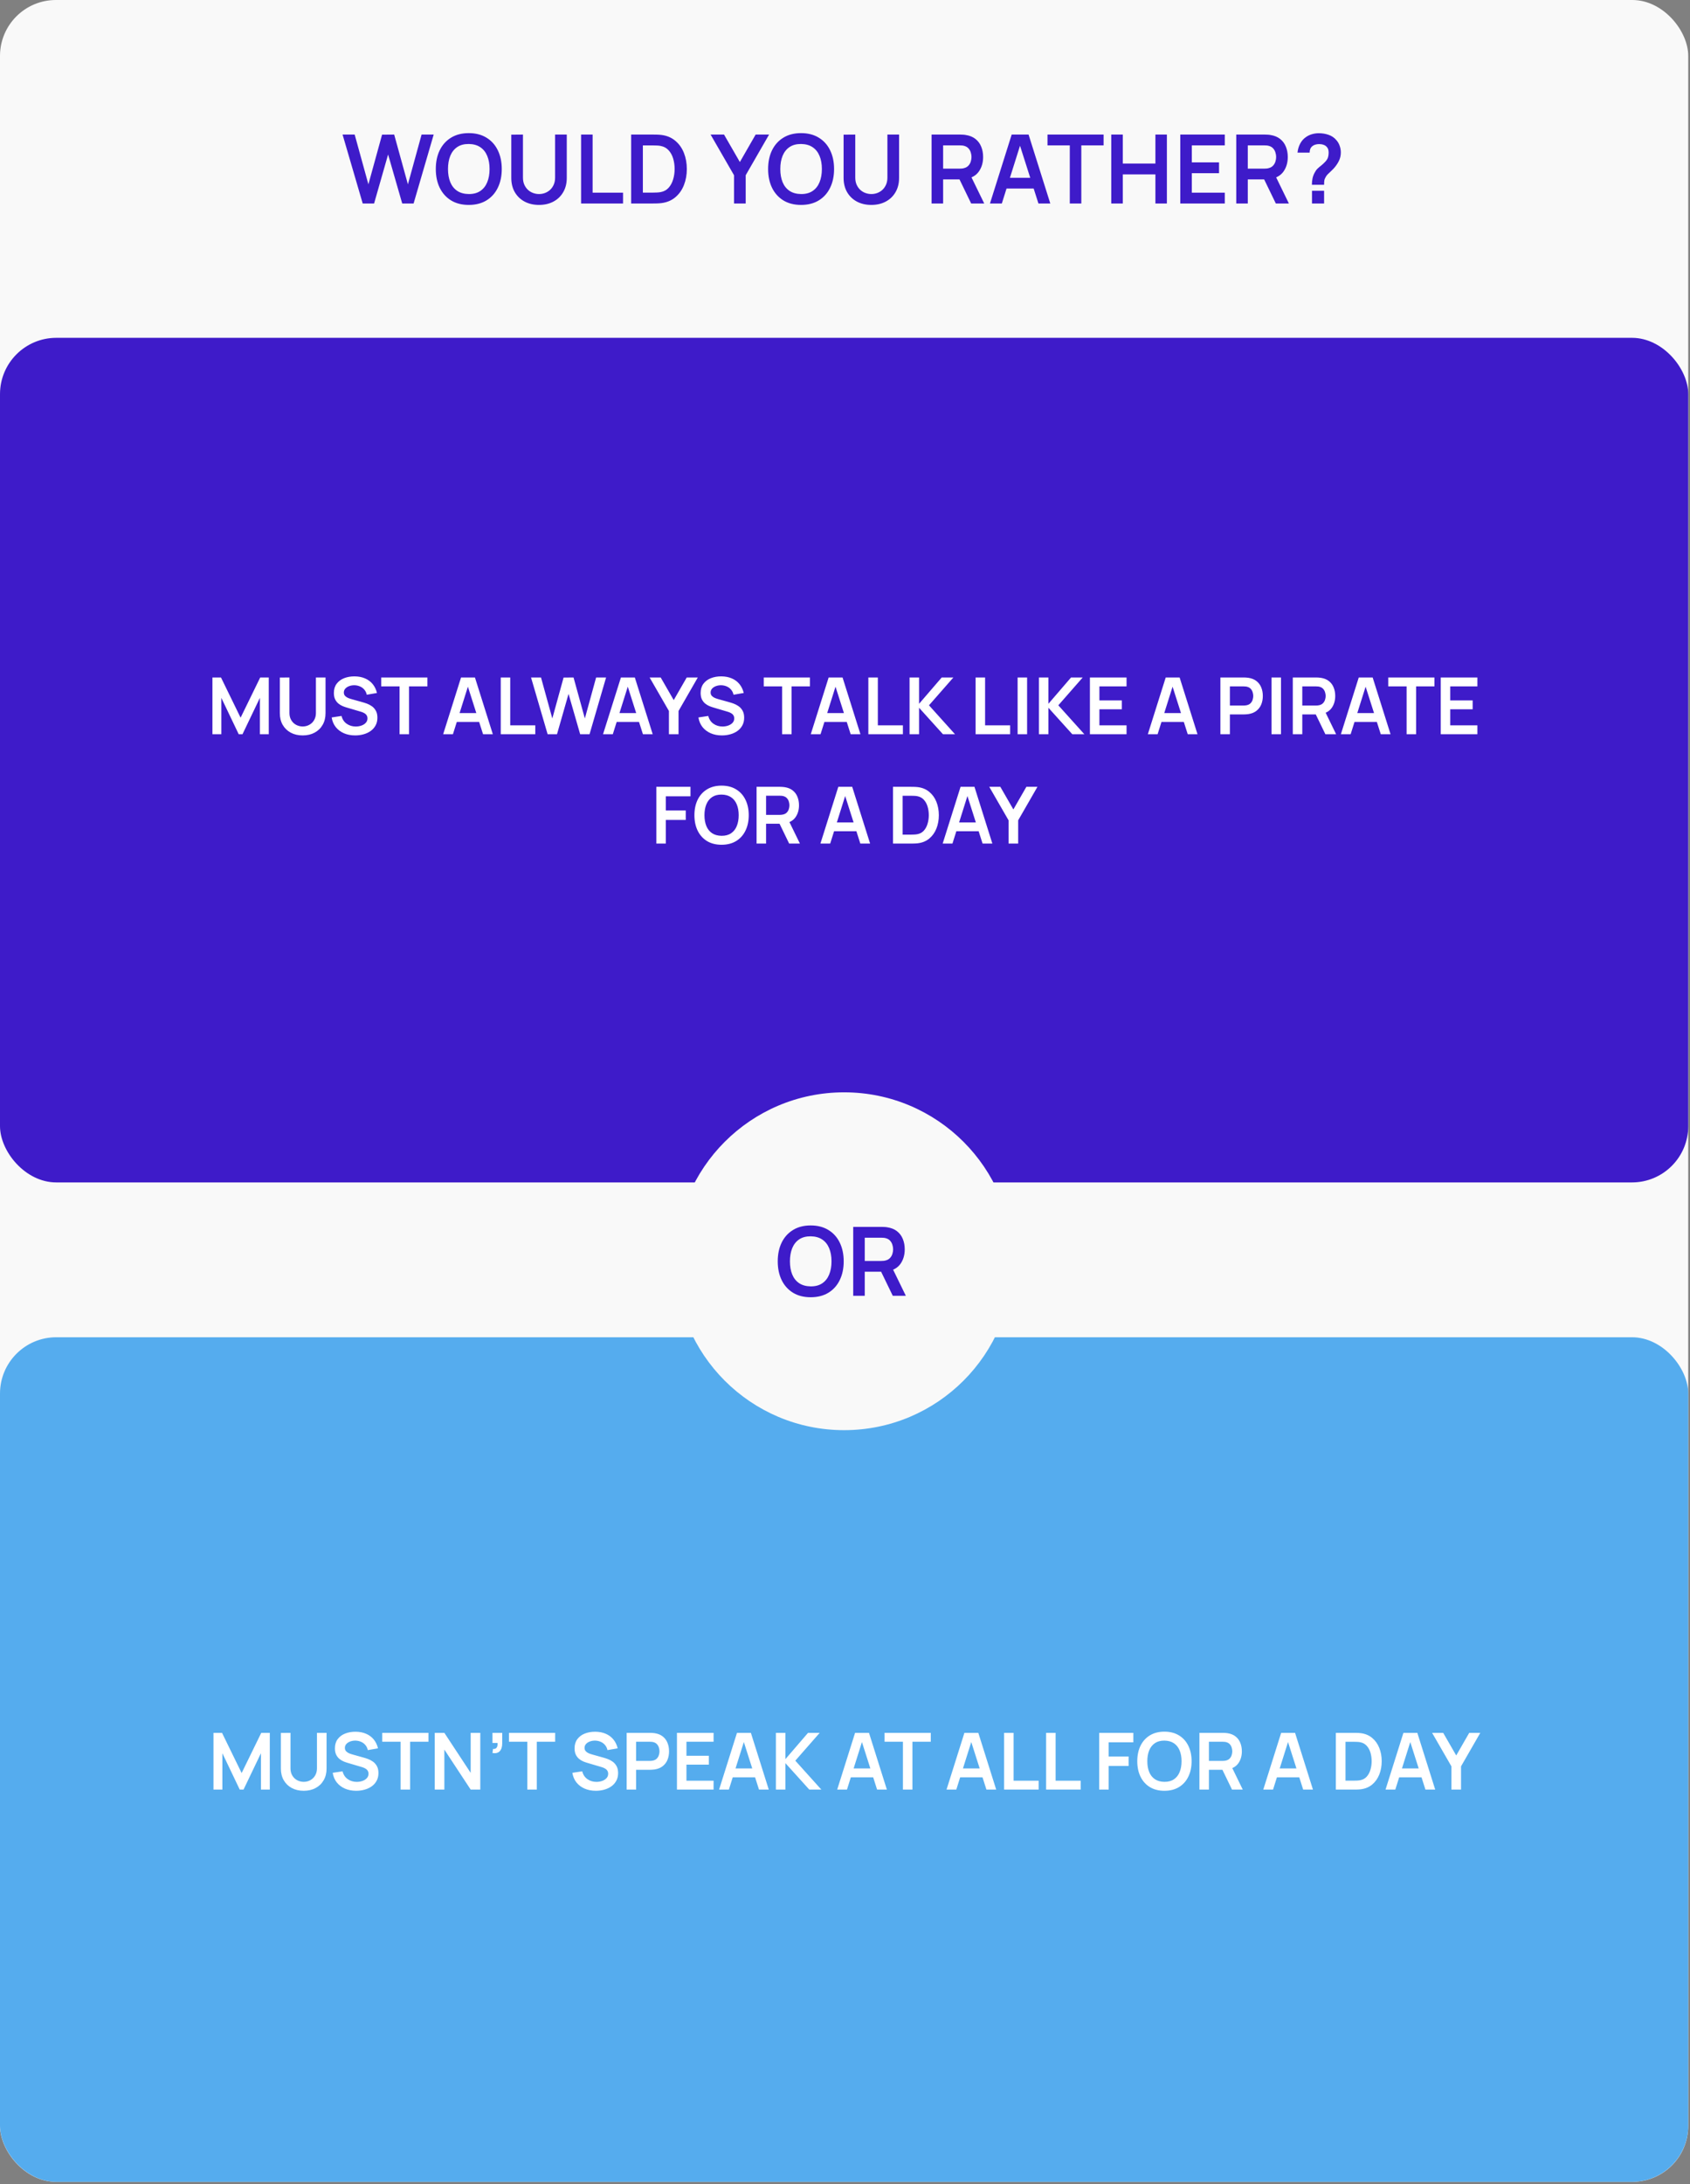 <?xml version="1.0" encoding="UTF-8"?> <svg xmlns="http://www.w3.org/2000/svg" width="665" height="859" viewBox="0 0 665 859" fill="none"><rect x="0" y="0" width="665" height="859" fill="#808080" stroke="none"/><g clip-path="url(#clip0_3762_346)"><rect width="664.307" height="858.064" rx="22" fill="#F9F9F9"></rect><path d="M142.721 80.023L134.797 52.92H139.559L144.961 72.495L150.344 52.957L155.106 52.92L160.508 72.495L165.891 52.92H170.653L162.748 80.023H158.268L152.715 60.75L147.201 80.023H142.721ZM184.451 80.588C181.741 80.588 179.42 79.998 177.487 78.819C175.555 77.627 174.068 75.97 173.026 73.85C171.998 71.729 171.483 69.27 171.483 66.472C171.483 63.673 171.998 61.214 173.026 59.093C174.068 56.973 175.555 55.323 177.487 54.143C179.42 52.951 181.741 52.355 184.451 52.355C187.162 52.355 189.483 52.951 191.416 54.143C193.361 55.323 194.848 56.973 195.876 59.093C196.918 61.214 197.439 63.673 197.439 66.472C197.439 69.27 196.918 71.729 195.876 73.85C194.848 75.97 193.361 77.627 191.416 78.819C189.483 79.998 187.162 80.588 184.451 80.588ZM184.451 76.316C186.271 76.328 187.783 75.927 188.988 75.111C190.205 74.295 191.114 73.147 191.717 71.666C192.332 70.186 192.639 68.454 192.639 66.472C192.639 64.489 192.332 62.77 191.717 61.314C191.114 59.846 190.205 58.704 188.988 57.889C187.783 57.073 186.271 56.653 184.451 56.628C182.632 56.615 181.12 57.017 179.915 57.832C178.711 58.648 177.801 59.796 177.186 61.277C176.584 62.757 176.283 64.489 176.283 66.472C176.283 68.454 176.584 70.18 177.186 71.648C177.788 73.103 178.692 74.239 179.897 75.054C181.114 75.87 182.632 76.29 184.451 76.316ZM212.102 80.588C209.944 80.588 208.043 80.149 206.399 79.271C204.768 78.392 203.488 77.156 202.559 75.563C201.643 73.969 201.185 72.099 201.185 69.954V52.957L205.778 52.92V69.841C205.778 70.857 205.947 71.767 206.286 72.57C206.637 73.373 207.108 74.057 207.698 74.621C208.287 75.174 208.965 75.594 209.73 75.883C210.496 76.171 211.286 76.316 212.102 76.316C212.943 76.316 213.739 76.171 214.492 75.883C215.258 75.581 215.935 75.155 216.525 74.603C217.115 74.038 217.579 73.354 217.918 72.551C218.257 71.748 218.426 70.845 218.426 69.841V52.92H223.019V69.954C223.019 72.099 222.554 73.969 221.626 75.563C220.71 77.156 219.43 78.392 217.786 79.271C216.155 80.149 214.26 80.588 212.102 80.588ZM228.655 80.023V52.92H233.191V75.77H245.162V80.023H228.655ZM248.351 80.023V52.92H256.99C257.216 52.92 257.661 52.926 258.326 52.938C259.004 52.951 259.656 52.995 260.284 53.07C262.429 53.346 264.243 54.112 265.723 55.367C267.217 56.609 268.346 58.196 269.111 60.129C269.877 62.061 270.259 64.175 270.259 66.472C270.259 68.768 269.877 70.882 269.111 72.815C268.346 74.747 267.217 76.341 265.723 77.595C264.243 78.838 262.429 79.597 260.284 79.873C259.669 79.948 259.023 79.992 258.345 80.005C257.667 80.017 257.216 80.023 256.99 80.023H248.351ZM252.962 75.751H256.99C257.366 75.751 257.843 75.738 258.42 75.713C259.01 75.688 259.531 75.632 259.983 75.544C261.262 75.305 262.304 74.734 263.107 73.831C263.91 72.927 264.5 71.83 264.876 70.537C265.265 69.245 265.46 67.889 265.46 66.472C265.46 65.003 265.265 63.623 264.876 62.331C264.487 61.038 263.885 59.953 263.069 59.075C262.266 58.196 261.237 57.638 259.983 57.399C259.531 57.299 259.01 57.242 258.42 57.23C257.843 57.205 257.366 57.192 256.99 57.192H252.962V75.751ZM288.833 80.023V68.918L279.61 52.92H284.899L291.129 63.724L297.34 52.92H302.629L293.425 68.918V80.023H288.833ZM315.213 80.588C312.503 80.588 310.181 79.998 308.249 78.819C306.317 77.627 304.83 75.97 303.788 73.85C302.759 71.729 302.245 69.27 302.245 66.472C302.245 63.673 302.759 61.214 303.788 59.093C304.83 56.973 306.317 55.323 308.249 54.143C310.181 52.951 312.503 52.355 315.213 52.355C317.924 52.355 320.245 52.951 322.177 54.143C324.122 55.323 325.609 56.973 326.638 59.093C327.68 61.214 328.2 63.673 328.2 66.472C328.2 69.27 327.68 71.729 326.638 73.85C325.609 75.97 324.122 77.627 322.177 78.819C320.245 79.998 317.924 80.588 315.213 80.588ZM315.213 76.316C317.033 76.328 318.545 75.927 319.749 75.111C320.966 74.295 321.876 73.147 322.478 71.666C323.093 70.186 323.401 68.454 323.401 66.472C323.401 64.489 323.093 62.77 322.478 61.314C321.876 59.846 320.966 58.704 319.749 57.889C318.545 57.073 317.033 56.653 315.213 56.628C313.394 56.615 311.882 57.017 310.677 57.832C309.472 58.648 308.563 59.796 307.948 61.277C307.346 62.757 307.044 64.489 307.044 66.472C307.044 68.454 307.346 70.18 307.948 71.648C308.55 73.103 309.454 74.239 310.658 75.054C311.875 75.87 313.394 76.29 315.213 76.316ZM342.864 80.588C340.705 80.588 338.804 80.149 337.161 79.271C335.529 78.392 334.249 77.156 333.321 75.563C332.405 73.969 331.947 72.099 331.947 69.954V52.957L336.539 52.92V69.841C336.539 70.857 336.709 71.767 337.048 72.57C337.399 73.373 337.87 74.057 338.459 74.621C339.049 75.174 339.727 75.594 340.492 75.883C341.258 76.171 342.048 76.316 342.864 76.316C343.704 76.316 344.501 76.171 345.254 75.883C346.019 75.581 346.697 75.155 347.287 74.603C347.877 74.038 348.341 73.354 348.68 72.551C349.018 71.748 349.188 70.845 349.188 69.841V52.92H353.78V69.954C353.78 72.099 353.316 73.969 352.388 75.563C351.472 77.156 350.192 78.392 348.548 79.271C346.917 80.149 345.022 80.588 342.864 80.588ZM366.576 80.023V52.92H377.776C378.039 52.92 378.378 52.932 378.792 52.957C379.206 52.97 379.589 53.008 379.94 53.07C381.509 53.309 382.801 53.829 383.817 54.633C384.846 55.436 385.606 56.452 386.095 57.682C386.597 58.899 386.848 60.254 386.848 61.747C386.848 63.956 386.289 65.857 385.173 67.45C384.056 69.031 382.343 70.01 380.034 70.387L378.096 70.556H371.113V80.023H366.576ZM382.142 80.023L376.797 68.994L381.408 67.977L387.281 80.023H382.142ZM371.113 66.321H377.587C377.838 66.321 378.121 66.308 378.434 66.283C378.748 66.258 379.037 66.208 379.3 66.133C380.053 65.945 380.643 65.612 381.069 65.135C381.509 64.658 381.816 64.119 381.992 63.517C382.18 62.914 382.274 62.324 382.274 61.747C382.274 61.17 382.18 60.58 381.992 59.978C381.816 59.363 381.509 58.817 381.069 58.34C380.643 57.864 380.053 57.531 379.3 57.343C379.037 57.268 378.748 57.224 378.434 57.211C378.121 57.186 377.838 57.173 377.587 57.173H371.113V66.321ZM389.545 80.023L398.09 52.92H404.735L413.28 80.023H408.612L400.857 55.705H401.874L394.213 80.023H389.545ZM394.307 74.151V69.916H408.537V74.151H394.307ZM420.953 80.023V57.173H412.182V52.92H434.26V57.173H425.489V80.023H420.953ZM437.269 80.023V52.92H441.806V64.326H454.642V52.92H459.159V80.023H454.642V68.58H441.806V80.023H437.269ZM464.436 80.023V52.92H481.941V57.173H468.973V63.855H479.682V68.109H468.973V75.77H481.941V80.023H464.436ZM486.457 80.023V52.92H497.656C497.919 52.92 498.258 52.932 498.672 52.957C499.086 52.97 499.469 53.008 499.82 53.07C501.389 53.309 502.681 53.829 503.698 54.633C504.727 55.436 505.486 56.452 505.975 57.682C506.477 58.899 506.728 60.254 506.728 61.747C506.728 63.956 506.17 65.857 505.053 67.45C503.936 69.031 502.223 70.01 499.915 70.387L497.976 70.556H490.993V80.023H486.457ZM502.023 80.023L496.677 68.994L501.289 67.977L507.161 80.023H502.023ZM490.993 66.321H497.468C497.719 66.321 498.001 66.308 498.315 66.283C498.628 66.258 498.917 66.208 499.18 66.133C499.933 65.945 500.523 65.612 500.95 65.135C501.389 64.658 501.696 64.119 501.872 63.517C502.06 62.914 502.154 62.324 502.154 61.747C502.154 61.17 502.06 60.58 501.872 59.978C501.696 59.363 501.389 58.817 500.95 58.34C500.523 57.864 499.933 57.531 499.18 57.343C498.917 57.268 498.628 57.224 498.315 57.211C498.001 57.186 497.719 57.173 497.468 57.173H490.993V66.321ZM516.22 72.664C516.22 71.798 516.302 70.964 516.465 70.161C516.641 69.345 516.923 68.592 517.312 67.902C517.651 67.237 518.027 66.71 518.441 66.321C518.855 65.919 519.32 65.524 519.834 65.135C520.349 64.734 520.919 64.2 521.547 63.535C522.061 62.971 522.4 62.412 522.563 61.86C522.726 61.295 522.808 60.693 522.808 60.053C522.808 59.639 522.764 59.25 522.676 58.886C522.588 58.522 522.432 58.209 522.206 57.945C521.854 57.481 521.403 57.155 520.85 56.966C520.298 56.766 519.709 56.665 519.081 56.665C518.567 56.665 518.071 56.734 517.594 56.872C517.13 56.998 516.735 57.199 516.408 57.475C516.032 57.776 515.756 58.146 515.58 58.585C515.405 59.024 515.323 59.507 515.336 60.034H510.555C510.68 58.78 511.019 57.619 511.571 56.552C512.136 55.473 512.876 54.614 513.792 53.974C514.507 53.447 515.311 53.051 516.201 52.788C517.105 52.524 518.008 52.393 518.912 52.393C520.292 52.393 521.591 52.606 522.808 53.033C524.038 53.459 525.06 54.162 525.876 55.141C526.441 55.781 526.867 56.521 527.156 57.362C527.457 58.202 527.608 59.056 527.608 59.922C527.608 61.214 527.325 62.394 526.761 63.46C526.208 64.527 525.506 65.512 524.653 66.415C524.251 66.842 523.868 67.218 523.504 67.544C523.14 67.871 522.802 68.191 522.488 68.504C522.187 68.805 521.936 69.126 521.735 69.464C521.384 70.054 521.177 70.556 521.114 70.97C521.051 71.372 521.02 71.936 521.02 72.664H516.22ZM516.258 80.023V75.036H521.02V80.023H516.258Z" fill="#3E1BC9"></path><rect y="132.861" width="664.307" height="332.154" rx="22.144" fill="#3E1BC9"></rect><path d="M83.591 288.758V266.437H86.955L94.674 282.248L102.393 266.437H105.757V288.758H102.269V274.451L95.418 288.758H93.93L87.094 274.451V288.758H83.591ZM119.102 289.223C117.324 289.223 115.759 288.861 114.405 288.138C113.062 287.414 112.008 286.397 111.243 285.084C110.489 283.772 110.112 282.232 110.112 280.465V266.468L113.894 266.437V280.372C113.894 281.209 114.033 281.958 114.312 282.62C114.601 283.281 114.989 283.844 115.475 284.309C115.96 284.764 116.518 285.11 117.149 285.348C117.779 285.585 118.43 285.704 119.102 285.704C119.794 285.704 120.45 285.585 121.07 285.348C121.701 285.1 122.259 284.748 122.744 284.294C123.23 283.829 123.612 283.265 123.891 282.604C124.17 281.943 124.31 281.199 124.31 280.372V266.437H128.092V280.465C128.092 282.232 127.71 283.772 126.945 285.084C126.191 286.397 125.137 287.414 123.783 288.138C122.44 288.861 120.879 289.223 119.102 289.223ZM139.747 289.223C138.114 289.223 136.642 288.939 135.329 288.37C134.027 287.802 132.953 286.991 132.105 285.937C131.268 284.872 130.736 283.612 130.509 282.155L134.384 281.566C134.715 282.888 135.391 283.911 136.414 284.635C137.448 285.358 138.636 285.72 139.98 285.72C140.775 285.72 141.524 285.596 142.227 285.348C142.93 285.1 143.498 284.738 143.932 284.263C144.377 283.787 144.599 283.203 144.599 282.511C144.599 282.201 144.547 281.917 144.444 281.659C144.34 281.39 144.185 281.152 143.979 280.946C143.782 280.739 143.524 280.553 143.204 280.388C142.894 280.212 142.532 280.062 142.119 279.938L136.352 278.233C135.856 278.088 135.319 277.897 134.74 277.659C134.172 277.411 133.629 277.076 133.113 276.652C132.606 276.218 132.188 275.67 131.857 275.009C131.537 274.337 131.377 273.51 131.377 272.529C131.377 271.092 131.738 269.889 132.462 268.917C133.195 267.935 134.177 267.202 135.407 266.716C136.647 266.23 138.021 265.993 139.53 266.003C141.059 266.013 142.423 266.277 143.622 266.794C144.821 267.3 145.823 268.039 146.629 269.01C147.435 269.982 148.004 271.154 148.334 272.529L144.32 273.226C144.154 272.441 143.834 271.774 143.359 271.227C142.894 270.669 142.32 270.245 141.638 269.956C140.966 269.666 140.248 269.511 139.484 269.491C138.739 269.48 138.047 269.594 137.406 269.832C136.776 270.059 136.265 270.39 135.872 270.824C135.49 271.258 135.298 271.764 135.298 272.343C135.298 272.89 135.464 273.34 135.794 273.691C136.125 274.032 136.533 274.306 137.019 274.513C137.515 274.709 138.016 274.875 138.522 275.009L142.522 276.125C143.069 276.27 143.684 276.466 144.366 276.714C145.048 276.962 145.704 277.308 146.335 277.752C146.965 278.197 147.482 278.781 147.885 279.504C148.298 280.227 148.505 281.147 148.505 282.263C148.505 283.42 148.262 284.438 147.776 285.317C147.301 286.185 146.655 286.908 145.839 287.487C145.022 288.065 144.087 288.499 143.033 288.789C141.989 289.078 140.894 289.223 139.747 289.223ZM157.223 288.758V269.94H150V266.437H168.182V269.94H160.959V288.758H157.223ZM174.378 288.758L181.415 266.437H186.887L193.924 288.758H190.08L183.694 268.731H184.531L178.222 288.758H174.378ZM178.3 283.922V280.434H190.018V283.922H178.3ZM197.037 288.758V266.437H200.772V285.255H210.631V288.758H197.037ZM215.486 288.758L208.96 266.437H212.882L217.331 282.558L221.764 266.468L225.685 266.437L230.134 282.558L234.567 266.437H238.489L231.979 288.758H228.29L223.717 272.885L219.175 288.758H215.486ZM237.288 288.758L244.326 266.437H249.797L256.834 288.758H252.99L246.604 268.731H247.441L241.132 288.758H237.288ZM241.21 283.922V280.434H252.928V283.922H241.21ZM263.215 288.758V279.613L255.62 266.437H259.976L265.106 275.334L270.222 266.437H274.577L266.997 279.613V288.758H263.215ZM284.065 289.223C282.432 289.223 280.96 288.939 279.648 288.37C278.346 287.802 277.271 286.991 276.423 285.937C275.586 284.872 275.054 283.612 274.827 282.155L278.702 281.566C279.033 282.888 279.71 283.911 280.733 284.635C281.766 285.358 282.954 285.72 284.298 285.72C285.093 285.72 285.843 285.596 286.545 285.348C287.248 285.1 287.816 284.738 288.25 284.263C288.695 283.787 288.917 283.203 288.917 282.511C288.917 282.201 288.865 281.917 288.762 281.659C288.659 281.39 288.504 281.152 288.297 280.946C288.101 280.739 287.842 280.553 287.522 280.388C287.212 280.212 286.85 280.062 286.437 279.938L280.671 278.233C280.175 278.088 279.637 277.897 279.059 277.659C278.49 277.411 277.948 277.076 277.431 276.652C276.925 276.218 276.506 275.67 276.175 275.009C275.855 274.337 275.695 273.51 275.695 272.529C275.695 271.092 276.057 269.889 276.78 268.917C277.514 267.935 278.495 267.202 279.725 266.716C280.965 266.23 282.339 265.993 283.848 266.003C285.378 266.013 286.742 266.277 287.94 266.794C289.139 267.3 290.141 268.039 290.947 269.01C291.753 269.982 292.322 271.154 292.652 272.529L288.638 273.226C288.473 272.441 288.152 271.774 287.677 271.227C287.212 270.669 286.638 270.245 285.956 269.956C285.285 269.666 284.566 269.511 283.802 269.491C283.058 269.48 282.365 269.594 281.725 269.832C281.094 270.059 280.583 270.39 280.19 270.824C279.808 271.258 279.617 271.764 279.617 272.343C279.617 272.89 279.782 273.34 280.113 273.691C280.443 274.032 280.851 274.306 281.337 274.513C281.833 274.709 282.334 274.875 282.841 275.009L286.84 276.125C287.387 276.27 288.002 276.466 288.684 276.714C289.366 276.962 290.023 277.308 290.653 277.752C291.283 278.197 291.8 278.781 292.203 279.504C292.616 280.227 292.823 281.147 292.823 282.263C292.823 283.42 292.58 284.438 292.094 285.317C291.619 286.185 290.973 286.908 290.157 287.487C289.341 288.065 288.405 288.499 287.351 288.789C286.308 289.078 285.212 289.223 284.065 289.223ZM307.748 288.758V269.94H300.524V266.437H318.706V269.94H311.483V288.758H307.748ZM319.029 288.758L326.066 266.437H331.538L338.575 288.758H334.731L328.345 268.731H329.182L322.873 288.758H319.029ZM322.951 283.922V280.434H334.669V283.922H322.951ZM341.688 288.758V266.437H345.423V285.255H355.282V288.758H341.688ZM357.908 288.758V266.437H361.643V276.791L370.556 266.437H375.144L365.549 277.38L375.795 288.758H371.052L361.643 278.341V288.758H357.908ZM383.89 288.758V266.437H387.626V285.255H397.484V288.758H383.89ZM400.42 288.758V266.437H404.156V288.758H400.42ZM408.799 288.758V266.437H412.535V276.791L421.447 266.437H426.036L416.441 277.38L426.687 288.758H421.943L412.535 278.341V288.758H408.799ZM428.871 288.758V266.437H443.286V269.94H432.607V275.443H441.426V278.946H432.607V285.255H443.286V288.758H428.871ZM451.662 288.758L458.699 266.437H464.17L471.208 288.758H467.364L460.977 268.731H461.814L455.506 288.758H451.662ZM455.583 283.922V280.434H467.302V283.922H455.583ZM480.216 288.758V266.437H489.439C489.656 266.437 489.935 266.447 490.276 266.468C490.617 266.478 490.932 266.509 491.222 266.561C492.513 266.757 493.578 267.186 494.415 267.848C495.262 268.509 495.887 269.346 496.29 270.359C496.704 271.361 496.91 272.477 496.91 273.707C496.91 274.926 496.704 276.042 496.29 277.055C495.877 278.057 495.247 278.889 494.399 279.551C493.562 280.212 492.503 280.641 491.222 280.837C490.932 280.878 490.612 280.909 490.261 280.93C489.92 280.951 489.646 280.961 489.439 280.961H483.952V288.758H480.216ZM483.952 277.473H489.284C489.491 277.473 489.723 277.463 489.982 277.442C490.24 277.422 490.478 277.38 490.695 277.318C491.315 277.163 491.8 276.89 492.152 276.497C492.513 276.104 492.767 275.66 492.911 275.164C493.066 274.668 493.144 274.182 493.144 273.707C493.144 273.231 493.066 272.746 492.911 272.25C492.767 271.743 492.513 271.294 492.152 270.901C491.8 270.509 491.315 270.235 490.695 270.08C490.478 270.018 490.24 269.982 489.982 269.971C489.723 269.951 489.491 269.94 489.284 269.94H483.952V277.473ZM500.326 288.758V266.437H504.061V288.758H500.326ZM508.705 288.758V266.437H517.927C518.144 266.437 518.423 266.447 518.764 266.468C519.105 266.478 519.421 266.509 519.71 266.561C521.002 266.757 522.066 267.186 522.903 267.848C523.75 268.509 524.376 269.346 524.779 270.359C525.192 271.361 525.399 272.477 525.399 273.707C525.399 275.526 524.939 277.091 524.019 278.403C523.099 279.706 521.689 280.512 519.787 280.822L518.191 280.961H512.44V288.758H508.705ZM521.524 288.758L517.121 279.675L520.919 278.837L525.755 288.758H521.524ZM512.44 277.473H517.772C517.979 277.473 518.212 277.463 518.47 277.442C518.728 277.422 518.966 277.38 519.183 277.318C519.803 277.163 520.289 276.89 520.64 276.497C521.002 276.104 521.255 275.66 521.4 275.164C521.555 274.668 521.632 274.182 521.632 273.707C521.632 273.231 521.555 272.746 521.4 272.25C521.255 271.743 521.002 271.294 520.64 270.901C520.289 270.509 519.803 270.235 519.183 270.08C518.966 270.018 518.728 269.982 518.47 269.971C518.212 269.951 517.979 269.94 517.772 269.94H512.44V277.473ZM527.62 288.758L534.657 266.437H540.129L547.166 288.758H543.322L536.936 268.731H537.773L531.464 288.758H527.62ZM531.542 283.922V280.434H543.26V283.922H531.542ZM553.485 288.758V269.94H546.262V266.437H564.444V269.94H557.221V288.758H553.485ZM566.922 288.758V266.437H581.338V269.94H570.658V275.443H579.478V278.946H570.658V285.255H581.338V288.758H566.922ZM258.259 331.758V309.437H271.698V313.173H261.995V318.737H269.838V322.458H261.995V331.758H258.259ZM283.926 332.223C281.694 332.223 279.783 331.737 278.191 330.766C276.6 329.784 275.375 328.42 274.518 326.674C273.67 324.927 273.246 322.902 273.246 320.597C273.246 318.293 273.67 316.268 274.518 314.521C275.375 312.775 276.6 311.416 278.191 310.445C279.783 309.463 281.694 308.972 283.926 308.972C286.158 308.972 288.07 309.463 289.662 310.445C291.263 311.416 292.488 312.775 293.335 314.521C294.193 316.268 294.622 318.293 294.622 320.597C294.622 322.902 294.193 324.927 293.335 326.674C292.488 328.42 291.263 329.784 289.662 330.766C288.07 331.737 286.158 332.223 283.926 332.223ZM283.926 328.704C285.425 328.715 286.67 328.384 287.662 327.712C288.664 327.04 289.414 326.095 289.91 324.876C290.416 323.656 290.669 322.23 290.669 320.597C290.669 318.965 290.416 317.549 289.91 316.35C289.414 315.141 288.664 314.201 287.662 313.529C286.67 312.858 285.425 312.511 283.926 312.491C282.428 312.48 281.183 312.811 280.191 313.483C279.199 314.154 278.449 315.1 277.943 316.319C277.447 317.539 277.199 318.965 277.199 320.597C277.199 322.23 277.447 323.651 277.943 324.86C278.439 326.059 279.183 326.994 280.175 327.666C281.178 328.337 282.428 328.684 283.926 328.704ZM297.707 331.758V309.437H306.93C307.147 309.437 307.426 309.447 307.767 309.468C308.108 309.478 308.423 309.509 308.712 309.561C310.004 309.757 311.068 310.186 311.905 310.848C312.753 311.509 313.378 312.346 313.781 313.359C314.194 314.361 314.401 315.477 314.401 316.707C314.401 318.526 313.941 320.091 313.021 321.403C312.102 322.706 310.691 323.512 308.79 323.822L307.193 323.961H301.443V331.758H297.707ZM310.526 331.758L306.124 322.675L309.921 321.837L314.758 331.758H310.526ZM301.443 320.473H306.775C306.981 320.473 307.214 320.463 307.472 320.442C307.731 320.422 307.968 320.38 308.185 320.318C308.805 320.163 309.291 319.89 309.642 319.497C310.004 319.104 310.257 318.66 310.402 318.164C310.557 317.668 310.634 317.182 310.634 316.707C310.634 316.231 310.557 315.746 310.402 315.25C310.257 314.743 310.004 314.294 309.642 313.901C309.291 313.509 308.805 313.235 308.185 313.08C307.968 313.018 307.731 312.982 307.472 312.971C307.214 312.951 306.981 312.94 306.775 312.94H301.443V320.473ZM322.829 331.758L329.866 309.437H335.338L342.375 331.758H338.531L332.145 311.731H332.982L326.673 331.758H322.829ZM326.75 326.922V323.434H338.469V326.922H326.75ZM351.384 331.758V309.437H358.498C358.684 309.437 359.051 309.442 359.599 309.453C360.157 309.463 360.694 309.499 361.211 309.561C362.978 309.788 364.471 310.419 365.691 311.452C366.92 312.475 367.85 313.782 368.481 315.374C369.111 316.965 369.426 318.706 369.426 320.597C369.426 322.489 369.111 324.23 368.481 325.821C367.85 327.413 366.92 328.725 365.691 329.758C364.471 330.781 362.978 331.406 361.211 331.634C360.705 331.696 360.172 331.732 359.614 331.742C359.056 331.753 358.684 331.758 358.498 331.758H351.384ZM355.181 328.239H358.498C358.808 328.239 359.201 328.229 359.676 328.208C360.162 328.188 360.591 328.141 360.963 328.069C362.017 327.872 362.875 327.402 363.536 326.658C364.197 325.914 364.683 325.01 364.993 323.946C365.313 322.881 365.474 321.765 365.474 320.597C365.474 319.388 365.313 318.252 364.993 317.187C364.673 316.123 364.177 315.229 363.505 314.506C362.844 313.782 361.996 313.323 360.963 313.126C360.591 313.044 360.162 312.997 359.676 312.987C359.201 312.966 358.808 312.956 358.498 312.956H355.181V328.239ZM370.935 331.758L377.972 309.437H383.444L390.481 331.758H386.637L380.251 311.731H381.088L374.779 331.758H370.935ZM374.856 326.922V323.434H386.575V326.922H374.856ZM396.862 331.758V322.613L389.267 309.437H393.622L398.753 318.334L403.868 309.437H408.224L400.644 322.613V331.758H396.862Z" fill="white"></path><rect y="525.91" width="664.307" height="332.154" rx="22.144" fill="#55ACEE"></rect><path d="M84 703.807V681.486H87.364L95.083 697.296L102.802 681.486H106.166V703.807H102.678V689.5L95.827 703.807H94.339L87.503 689.5V703.807H84ZM119.511 704.272C117.733 704.272 116.168 703.91 114.814 703.187C113.471 702.463 112.417 701.445 111.652 700.133C110.898 698.821 110.52 697.281 110.52 695.514V681.517L114.303 681.486V695.421C114.303 696.258 114.442 697.007 114.721 697.668C115.01 698.33 115.398 698.893 115.884 699.358C116.369 699.813 116.927 700.159 117.558 700.397C118.188 700.634 118.839 700.753 119.511 700.753C120.203 700.753 120.859 700.634 121.479 700.397C122.11 700.149 122.668 699.797 123.153 699.342C123.639 698.877 124.021 698.314 124.3 697.653C124.579 696.992 124.719 696.248 124.719 695.421V681.486H128.501V695.514C128.501 697.281 128.119 698.821 127.354 700.133C126.6 701.445 125.546 702.463 124.192 703.187C122.849 703.91 121.288 704.272 119.511 704.272ZM140.156 704.272C138.523 704.272 137.051 703.987 135.738 703.419C134.436 702.851 133.362 702.04 132.514 700.986C131.677 699.921 131.145 698.66 130.918 697.203L134.793 696.614C135.124 697.937 135.8 698.96 136.823 699.684C137.857 700.407 139.045 700.769 140.389 700.769C141.184 700.769 141.933 700.645 142.636 700.397C143.339 700.149 143.907 699.787 144.341 699.311C144.785 698.836 145.008 698.252 145.008 697.56C145.008 697.25 144.956 696.966 144.853 696.707C144.749 696.439 144.594 696.201 144.388 695.994C144.191 695.788 143.933 695.602 143.613 695.436C143.303 695.261 142.941 695.111 142.528 694.987L136.761 693.282C136.265 693.137 135.728 692.946 135.149 692.708C134.581 692.46 134.038 692.124 133.522 691.701C133.015 691.267 132.597 690.719 132.266 690.058C131.946 689.386 131.786 688.559 131.786 687.578C131.786 686.141 132.147 684.937 132.871 683.966C133.604 682.984 134.586 682.251 135.816 681.765C137.056 681.279 138.43 681.042 139.939 681.052C141.468 681.062 142.832 681.326 144.031 681.842C145.23 682.349 146.232 683.088 147.038 684.059C147.844 685.03 148.413 686.203 148.743 687.578L144.729 688.275C144.563 687.49 144.243 686.823 143.768 686.276C143.303 685.718 142.729 685.294 142.047 685.005C141.375 684.715 140.657 684.56 139.892 684.54C139.148 684.529 138.456 684.643 137.815 684.881C137.185 685.108 136.674 685.439 136.281 685.873C135.899 686.307 135.707 686.813 135.707 687.392C135.707 687.939 135.873 688.389 136.203 688.74C136.534 689.081 136.942 689.355 137.428 689.562C137.924 689.758 138.425 689.923 138.931 690.058L142.931 691.174C143.478 691.318 144.093 691.515 144.775 691.763C145.457 692.011 146.113 692.357 146.744 692.801C147.374 693.246 147.891 693.829 148.294 694.553C148.707 695.276 148.914 696.196 148.914 697.312C148.914 698.469 148.671 699.487 148.185 700.366C147.71 701.234 147.064 701.957 146.248 702.536C145.431 703.114 144.496 703.548 143.442 703.838C142.398 704.127 141.303 704.272 140.156 704.272ZM157.632 703.807V684.989H150.409V681.486H168.591V684.989H161.368V703.807H157.632ZM171.069 703.807V681.486H174.851L185.206 697.219V681.486H188.988V703.807H185.206L174.851 688.074V703.807H171.069ZM193.786 689.422L194.003 687.81C194.478 687.851 194.856 687.774 195.135 687.578C195.414 687.371 195.6 687.087 195.693 686.725C195.796 686.353 195.822 685.935 195.77 685.47H193.786V681.486H197.615V685.625C197.615 686.978 197.294 688.001 196.654 688.694C196.013 689.386 195.057 689.629 193.786 689.422ZM207.494 703.807V684.989H200.271V681.486H218.453V684.989H211.23V703.807H207.494ZM234.461 704.272C232.828 704.272 231.356 703.987 230.043 703.419C228.741 702.851 227.666 702.04 226.819 700.986C225.982 699.921 225.45 698.66 225.223 697.203L229.098 696.614C229.428 697.937 230.105 698.96 231.128 699.684C232.162 700.407 233.35 700.769 234.693 700.769C235.489 700.769 236.238 700.645 236.941 700.397C237.644 700.149 238.212 699.787 238.646 699.311C239.09 698.836 239.313 698.252 239.313 697.56C239.313 697.25 239.261 696.966 239.158 696.707C239.054 696.439 238.899 696.201 238.692 695.994C238.496 695.788 238.238 695.602 237.917 695.436C237.607 695.261 237.246 695.111 236.832 694.987L231.066 693.282C230.57 693.137 230.033 692.946 229.454 692.708C228.886 692.46 228.343 692.124 227.827 691.701C227.32 691.267 226.902 690.719 226.571 690.058C226.251 689.386 226.091 688.559 226.091 687.578C226.091 686.141 226.452 684.937 227.176 683.966C227.909 682.984 228.891 682.251 230.121 681.765C231.361 681.279 232.735 681.042 234.244 681.052C235.773 681.062 237.137 681.326 238.336 681.842C239.535 682.349 240.537 683.088 241.343 684.059C242.149 685.03 242.717 686.203 243.048 687.578L239.033 688.275C238.868 687.49 238.548 686.823 238.072 686.276C237.607 685.718 237.034 685.294 236.352 685.005C235.68 684.715 234.962 684.56 234.197 684.54C233.453 684.529 232.761 684.643 232.12 684.881C231.49 685.108 230.978 685.439 230.586 685.873C230.203 686.307 230.012 686.813 230.012 687.392C230.012 687.939 230.178 688.389 230.508 688.74C230.839 689.081 231.247 689.355 231.733 689.562C232.229 689.758 232.73 689.923 233.236 690.058L237.235 691.174C237.783 691.318 238.398 691.515 239.08 691.763C239.762 692.011 240.418 692.357 241.049 692.801C241.679 693.246 242.196 693.829 242.599 694.553C243.012 695.276 243.219 696.196 243.219 697.312C243.219 698.469 242.976 699.487 242.49 700.366C242.015 701.234 241.369 701.957 240.553 702.536C239.736 703.114 238.801 703.548 237.747 703.838C236.703 704.127 235.608 704.272 234.461 704.272ZM246.574 703.807V681.486H255.797C256.014 681.486 256.293 681.496 256.634 681.517C256.975 681.527 257.29 681.558 257.579 681.61C258.871 681.806 259.935 682.235 260.772 682.896C261.62 683.558 262.245 684.395 262.648 685.408C263.061 686.41 263.268 687.526 263.268 688.756C263.268 689.975 263.061 691.091 262.648 692.104C262.234 693.106 261.604 693.938 260.757 694.599C259.92 695.261 258.86 695.69 257.579 695.886C257.29 695.927 256.969 695.958 256.618 695.979C256.277 696 256.003 696.01 255.797 696.01H250.309V703.807H246.574ZM250.309 692.522H255.642C255.848 692.522 256.081 692.512 256.339 692.491C256.597 692.471 256.835 692.429 257.052 692.367C257.672 692.212 258.158 691.938 258.509 691.546C258.871 691.153 259.124 690.709 259.269 690.213C259.424 689.717 259.501 689.231 259.501 688.756C259.501 688.28 259.424 687.795 259.269 687.299C259.124 686.792 258.871 686.343 258.509 685.95C258.158 685.557 257.672 685.284 257.052 685.129C256.835 685.067 256.597 685.03 256.339 685.02C256.081 684.999 255.848 684.989 255.642 684.989H250.309V692.522ZM266.373 703.807V681.486H280.789V684.989H270.109V690.492H278.929V693.995H270.109V700.304H280.789V703.807H266.373ZM282.958 703.807L289.995 681.486H295.466L302.504 703.807H298.66L292.273 683.78H293.11L286.802 703.807H282.958ZM286.879 698.97V695.483H298.598V698.97H286.879ZM305.306 703.807V681.486H309.042V691.84L317.955 681.486H322.543L312.948 692.429L323.194 703.807H318.451L309.042 693.39V703.807H305.306ZM329.429 703.807L336.466 681.486H341.938L348.975 703.807H345.131L338.745 683.78H339.582L333.273 703.807H329.429ZM333.35 698.97V695.483H345.069V698.97H333.35ZM355.294 703.807V684.989H348.071V681.486H366.253V684.989H359.029V703.807H355.294ZM372.449 703.807L379.486 681.486H384.958L391.995 703.807H388.151L381.765 683.78H382.602L376.293 703.807H372.449ZM376.37 698.97V695.483H388.089V698.97H376.37ZM395.107 703.807V681.486H398.843V700.304H408.701V703.807H395.107ZM411.637 703.807V681.486H415.373V700.304H425.231V703.807H411.637ZM432.519 703.807V681.486H445.958V685.222H436.255V690.786H444.098V694.506H436.255V703.807H432.519ZM458.186 704.272C455.954 704.272 454.042 703.786 452.451 702.815C450.86 701.833 449.635 700.469 448.777 698.722C447.93 696.976 447.506 694.951 447.506 692.646C447.506 690.342 447.93 688.316 448.777 686.57C449.635 684.824 450.86 683.465 452.451 682.493C454.042 681.512 455.954 681.021 458.186 681.021C460.418 681.021 462.33 681.512 463.921 682.493C465.523 683.465 466.748 684.824 467.595 686.57C468.453 688.316 468.882 690.342 468.882 692.646C468.882 694.951 468.453 696.976 467.595 698.722C466.748 700.469 465.523 701.833 463.921 702.815C462.33 703.786 460.418 704.272 458.186 704.272ZM458.186 700.753C459.685 700.763 460.93 700.433 461.922 699.761C462.924 699.089 463.673 698.144 464.169 696.924C464.676 695.705 464.929 694.279 464.929 692.646C464.929 691.014 464.676 689.598 464.169 688.399C463.673 687.19 462.924 686.25 461.922 685.578C460.93 684.906 459.685 684.56 458.186 684.54C456.688 684.529 455.443 684.86 454.451 685.532C453.459 686.203 452.709 687.149 452.203 688.368C451.707 689.588 451.459 691.014 451.459 692.646C451.459 694.279 451.707 695.7 452.203 696.909C452.699 698.108 453.443 699.043 454.435 699.715C455.437 700.386 456.688 700.732 458.186 700.753ZM471.967 703.807V681.486H481.19C481.407 681.486 481.686 681.496 482.027 681.517C482.368 681.527 482.683 681.558 482.972 681.61C484.264 681.806 485.328 682.235 486.165 682.896C487.013 683.558 487.638 684.395 488.041 685.408C488.454 686.41 488.661 687.526 488.661 688.756C488.661 690.574 488.201 692.14 487.281 693.452C486.362 694.754 484.951 695.56 483.05 695.87L481.453 696.01H475.702V703.807H471.967ZM484.786 703.807L480.384 694.723L484.181 693.886L489.017 703.807H484.786ZM475.702 692.522H481.035C481.241 692.522 481.474 692.512 481.732 692.491C481.99 692.471 482.228 692.429 482.445 692.367C483.065 692.212 483.551 691.938 483.902 691.546C484.264 691.153 484.517 690.709 484.662 690.213C484.817 689.717 484.894 689.231 484.894 688.756C484.894 688.28 484.817 687.795 484.662 687.299C484.517 686.792 484.264 686.343 483.902 685.95C483.551 685.557 483.065 685.284 482.445 685.129C482.228 685.067 481.99 685.03 481.732 685.02C481.474 684.999 481.241 684.989 481.035 684.989H475.702V692.522ZM497.089 703.807L504.126 681.486H509.597L516.635 703.807H512.791L506.404 683.78H507.241L500.933 703.807H497.089ZM501.01 698.97V695.483H512.729V698.97H501.01ZM525.643 703.807V681.486H532.758C532.944 681.486 533.311 681.491 533.859 681.501C534.417 681.512 534.954 681.548 535.471 681.61C537.238 681.837 538.731 682.468 539.95 683.501C541.18 684.524 542.11 685.831 542.74 687.423C543.371 689.014 543.686 690.755 543.686 692.646C543.686 694.537 543.371 696.279 542.74 697.87C542.11 699.461 541.18 700.774 539.95 701.807C538.731 702.83 537.238 703.455 535.471 703.683C534.964 703.745 534.432 703.781 533.874 703.791C533.316 703.801 532.944 703.807 532.758 703.807H525.643ZM529.441 700.288H532.758C533.068 700.288 533.461 700.278 533.936 700.257C534.422 700.236 534.851 700.19 535.223 700.118C536.277 699.921 537.134 699.451 537.796 698.707C538.457 697.963 538.943 697.059 539.253 695.994C539.573 694.93 539.733 693.814 539.733 692.646C539.733 691.437 539.573 690.301 539.253 689.236C538.932 688.172 538.436 687.278 537.765 686.555C537.103 685.831 536.256 685.371 535.223 685.175C534.851 685.092 534.422 685.046 533.936 685.036C533.461 685.015 533.068 685.005 532.758 685.005H529.441V700.288ZM545.195 703.807L552.232 681.486H557.704L564.741 703.807H560.897L554.51 683.78H555.347L549.039 703.807H545.195ZM549.116 698.97V695.483H560.835V698.97H549.116ZM571.122 703.807V694.661L563.526 681.486H567.882L573.013 690.383L578.128 681.486H582.484L574.904 694.661V703.807H571.122Z" fill="white"></path><circle cx="332.153" cy="496.017" r="66.431" fill="#F9F9F9"></circle><path d="M319.002 510.172C316.291 510.172 313.97 509.582 312.038 508.403C310.105 507.211 308.618 505.554 307.577 503.434C306.548 501.313 306.033 498.854 306.033 496.056C306.033 493.257 306.548 490.798 307.577 488.677C308.618 486.557 310.105 484.907 312.038 483.727C313.97 482.535 316.291 481.939 319.002 481.939C321.712 481.939 324.034 482.535 325.966 483.727C327.911 484.907 329.398 486.557 330.427 488.677C331.468 490.798 331.989 493.257 331.989 496.056C331.989 498.854 331.468 501.313 330.427 503.434C329.398 505.554 327.911 507.211 325.966 508.403C324.034 509.582 321.712 510.172 319.002 510.172ZM319.002 505.899C320.821 505.912 322.333 505.51 323.538 504.695C324.755 503.879 325.665 502.731 326.267 501.25C326.882 499.77 327.189 498.038 327.189 496.056C327.189 494.073 326.882 492.354 326.267 490.898C325.665 489.43 324.755 488.288 323.538 487.473C322.333 486.657 320.821 486.237 319.002 486.212C317.182 486.199 315.67 486.601 314.466 487.416C313.261 488.232 312.351 489.38 311.736 490.861C311.134 492.341 310.833 494.073 310.833 496.056C310.833 498.038 311.134 499.763 311.736 501.232C312.339 502.687 313.242 503.823 314.447 504.638C315.664 505.454 317.182 505.874 319.002 505.899ZM335.735 509.607V482.504H346.935C347.198 482.504 347.537 482.516 347.951 482.541C348.365 482.554 348.748 482.592 349.099 482.654C350.668 482.893 351.96 483.413 352.976 484.216C354.005 485.02 354.765 486.036 355.254 487.266C355.756 488.483 356.007 489.838 356.007 491.331C356.007 493.54 355.448 495.441 354.332 497.034C353.215 498.615 351.502 499.594 349.193 499.971L347.255 500.14H340.272V509.607H335.735ZM351.301 509.607L345.956 498.578L350.567 497.561L356.44 509.607H351.301ZM340.272 495.905H346.746C346.997 495.905 347.28 495.892 347.593 495.867C347.907 495.842 348.196 495.792 348.459 495.717C349.212 495.529 349.802 495.196 350.228 494.719C350.668 494.242 350.975 493.703 351.151 493.1C351.339 492.498 351.433 491.908 351.433 491.331C351.433 490.754 351.339 490.164 351.151 489.562C350.975 488.947 350.668 488.401 350.228 487.924C349.802 487.448 349.212 487.115 348.459 486.927C348.196 486.852 347.907 486.808 347.593 486.795C347.28 486.77 346.997 486.757 346.746 486.757H340.272V495.905Z" fill="#3E1BC9"></path></g><defs><clipPath id="clip0_3762_346"><rect width="664.307" height="858.064" rx="22" fill="white"></rect></clipPath></defs></svg> 